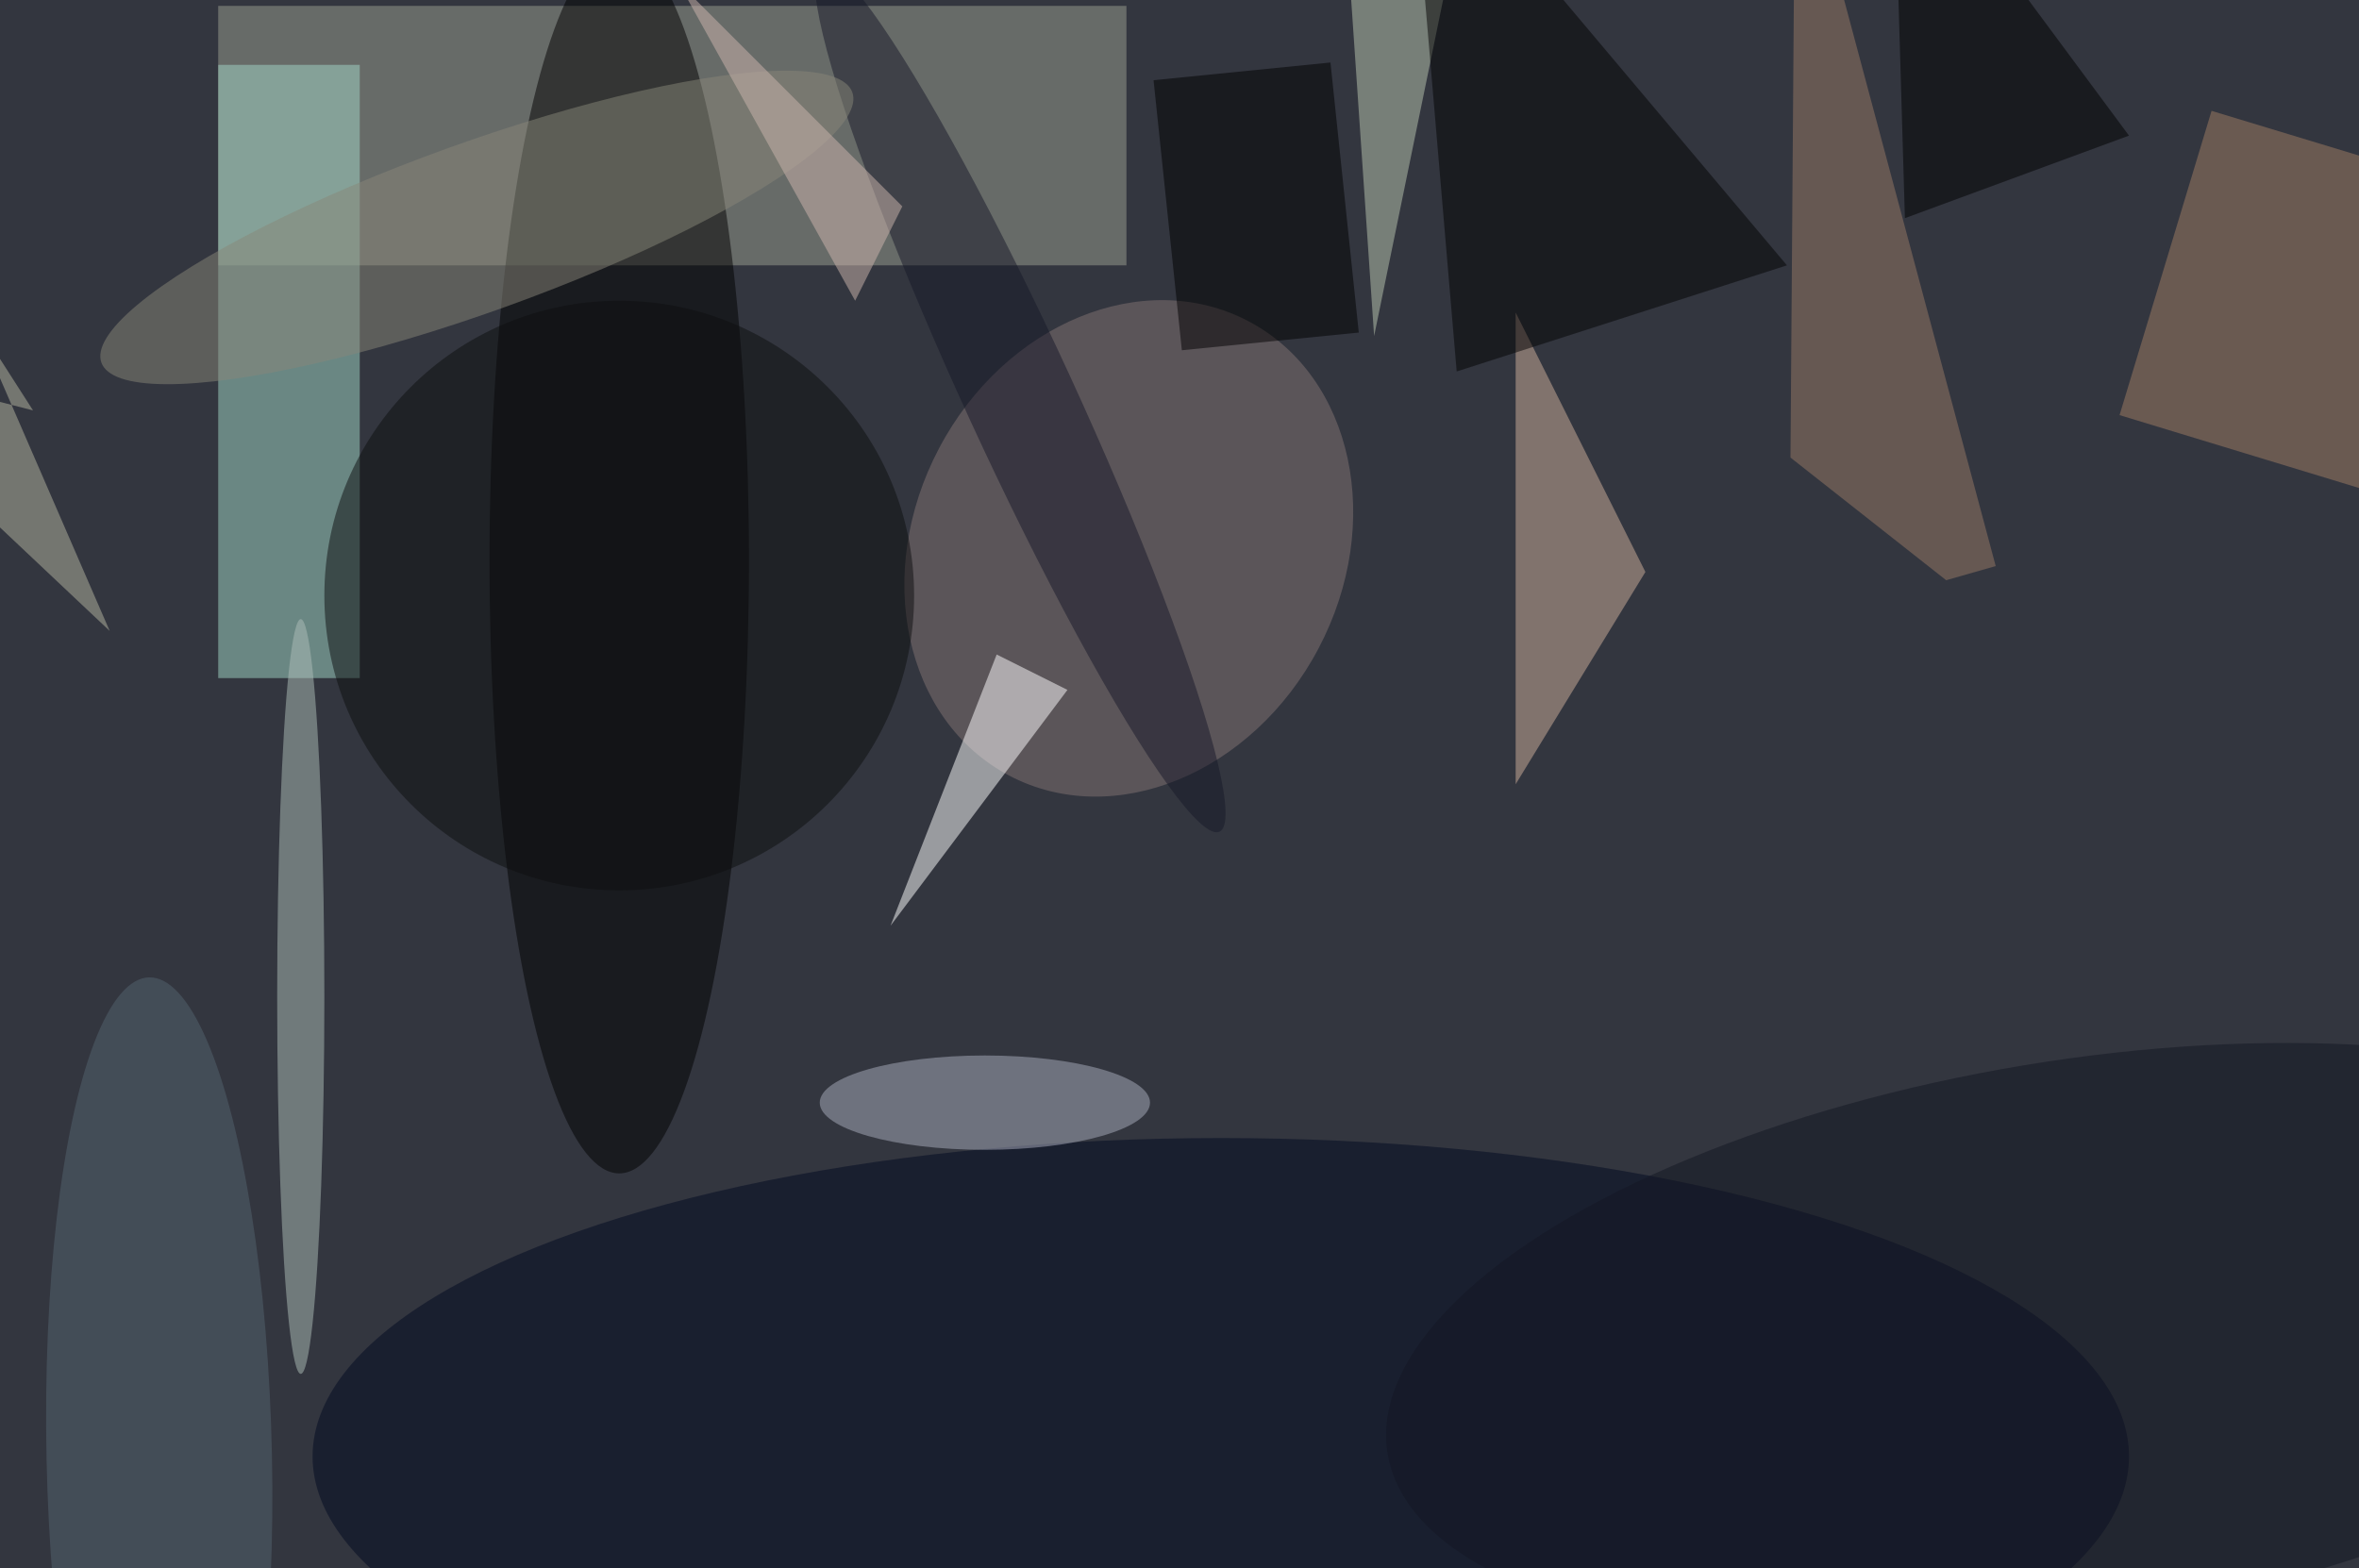 <svg xmlns="http://www.w3.org/2000/svg" viewBox="0 0 200 133"><filter id="b"><feGaussianBlur stdDeviation="12" /></filter><path fill="#33363f" d="M0 0h200v133H0z"/><g filter="url(#b)" transform="translate(.5 .5)" fill-opacity=".5"><path fill="#9da193" d="M18 0h77v22H18z"/><path fill="#a2d8c9" d="M18 5h12v52H18z"/><ellipse cx="52" cy="47" rx="11" ry="52"/><ellipse fill="#010920" cx="103" cy="123" rx="77" ry="27"/><ellipse fill="#857475" rx="1" ry="1" transform="matrix(16.087 8.484 -10.156 19.258 95.2 46)"/><path fill="#fff" d="M84 55l6 3-15 20z"/><path fill="#a27f64" d="M179.2 34.7L187 8.9l27.7 8.4-7.9 25.8z"/><path fill="#d1b09d" d="M128 66V26l11 22z"/><path fill="#bdc8b3" d="M124-11l-8 39-3-44z"/><path fill="#9b7b67" d="M151.3 38.3l13.2 10.4 4.2-1.2-17-63.5z"/><ellipse fill="#afbeb8" cx="25" cy="84" rx="2" ry="32"/><ellipse fill="#171929" rx="1" ry="1" transform="matrix(16.891 36.724 -4.205 1.934 86 33.3)"/><ellipse fill="#abaebf" cx="83" cy="93" rx="14" ry="4"/><ellipse fill="#898679" rx="1" ry="1" transform="rotate(70.2 6.6 37.8) scale(7.157 33.833)"/><ellipse fill="#0d0e0f" cx="52" cy="50" rx="25" ry="25"/><ellipse fill="#121623" rx="1" ry="1" transform="matrix(3.87 23.375 -57.857 9.578 175 113.2)"/><ellipse fill="#546570" rx="1" ry="1" transform="matrix(9.553 -.2 .851 40.622 13 123)"/><path fill="#020203" d="M119-16l4 47 28-9z"/><path fill="#ceb7ae" d="M57-2l19 19-4 8z"/><path d="M180 11l-20-27 1 34zM99.7 29.2L97.3 6.3l15-1.5 2.4 22.9z"/><path fill="#b7b7a2" d="M2.3 34.3L-16 29.6 8.8 53-2.7 26.5z"/></g></svg>